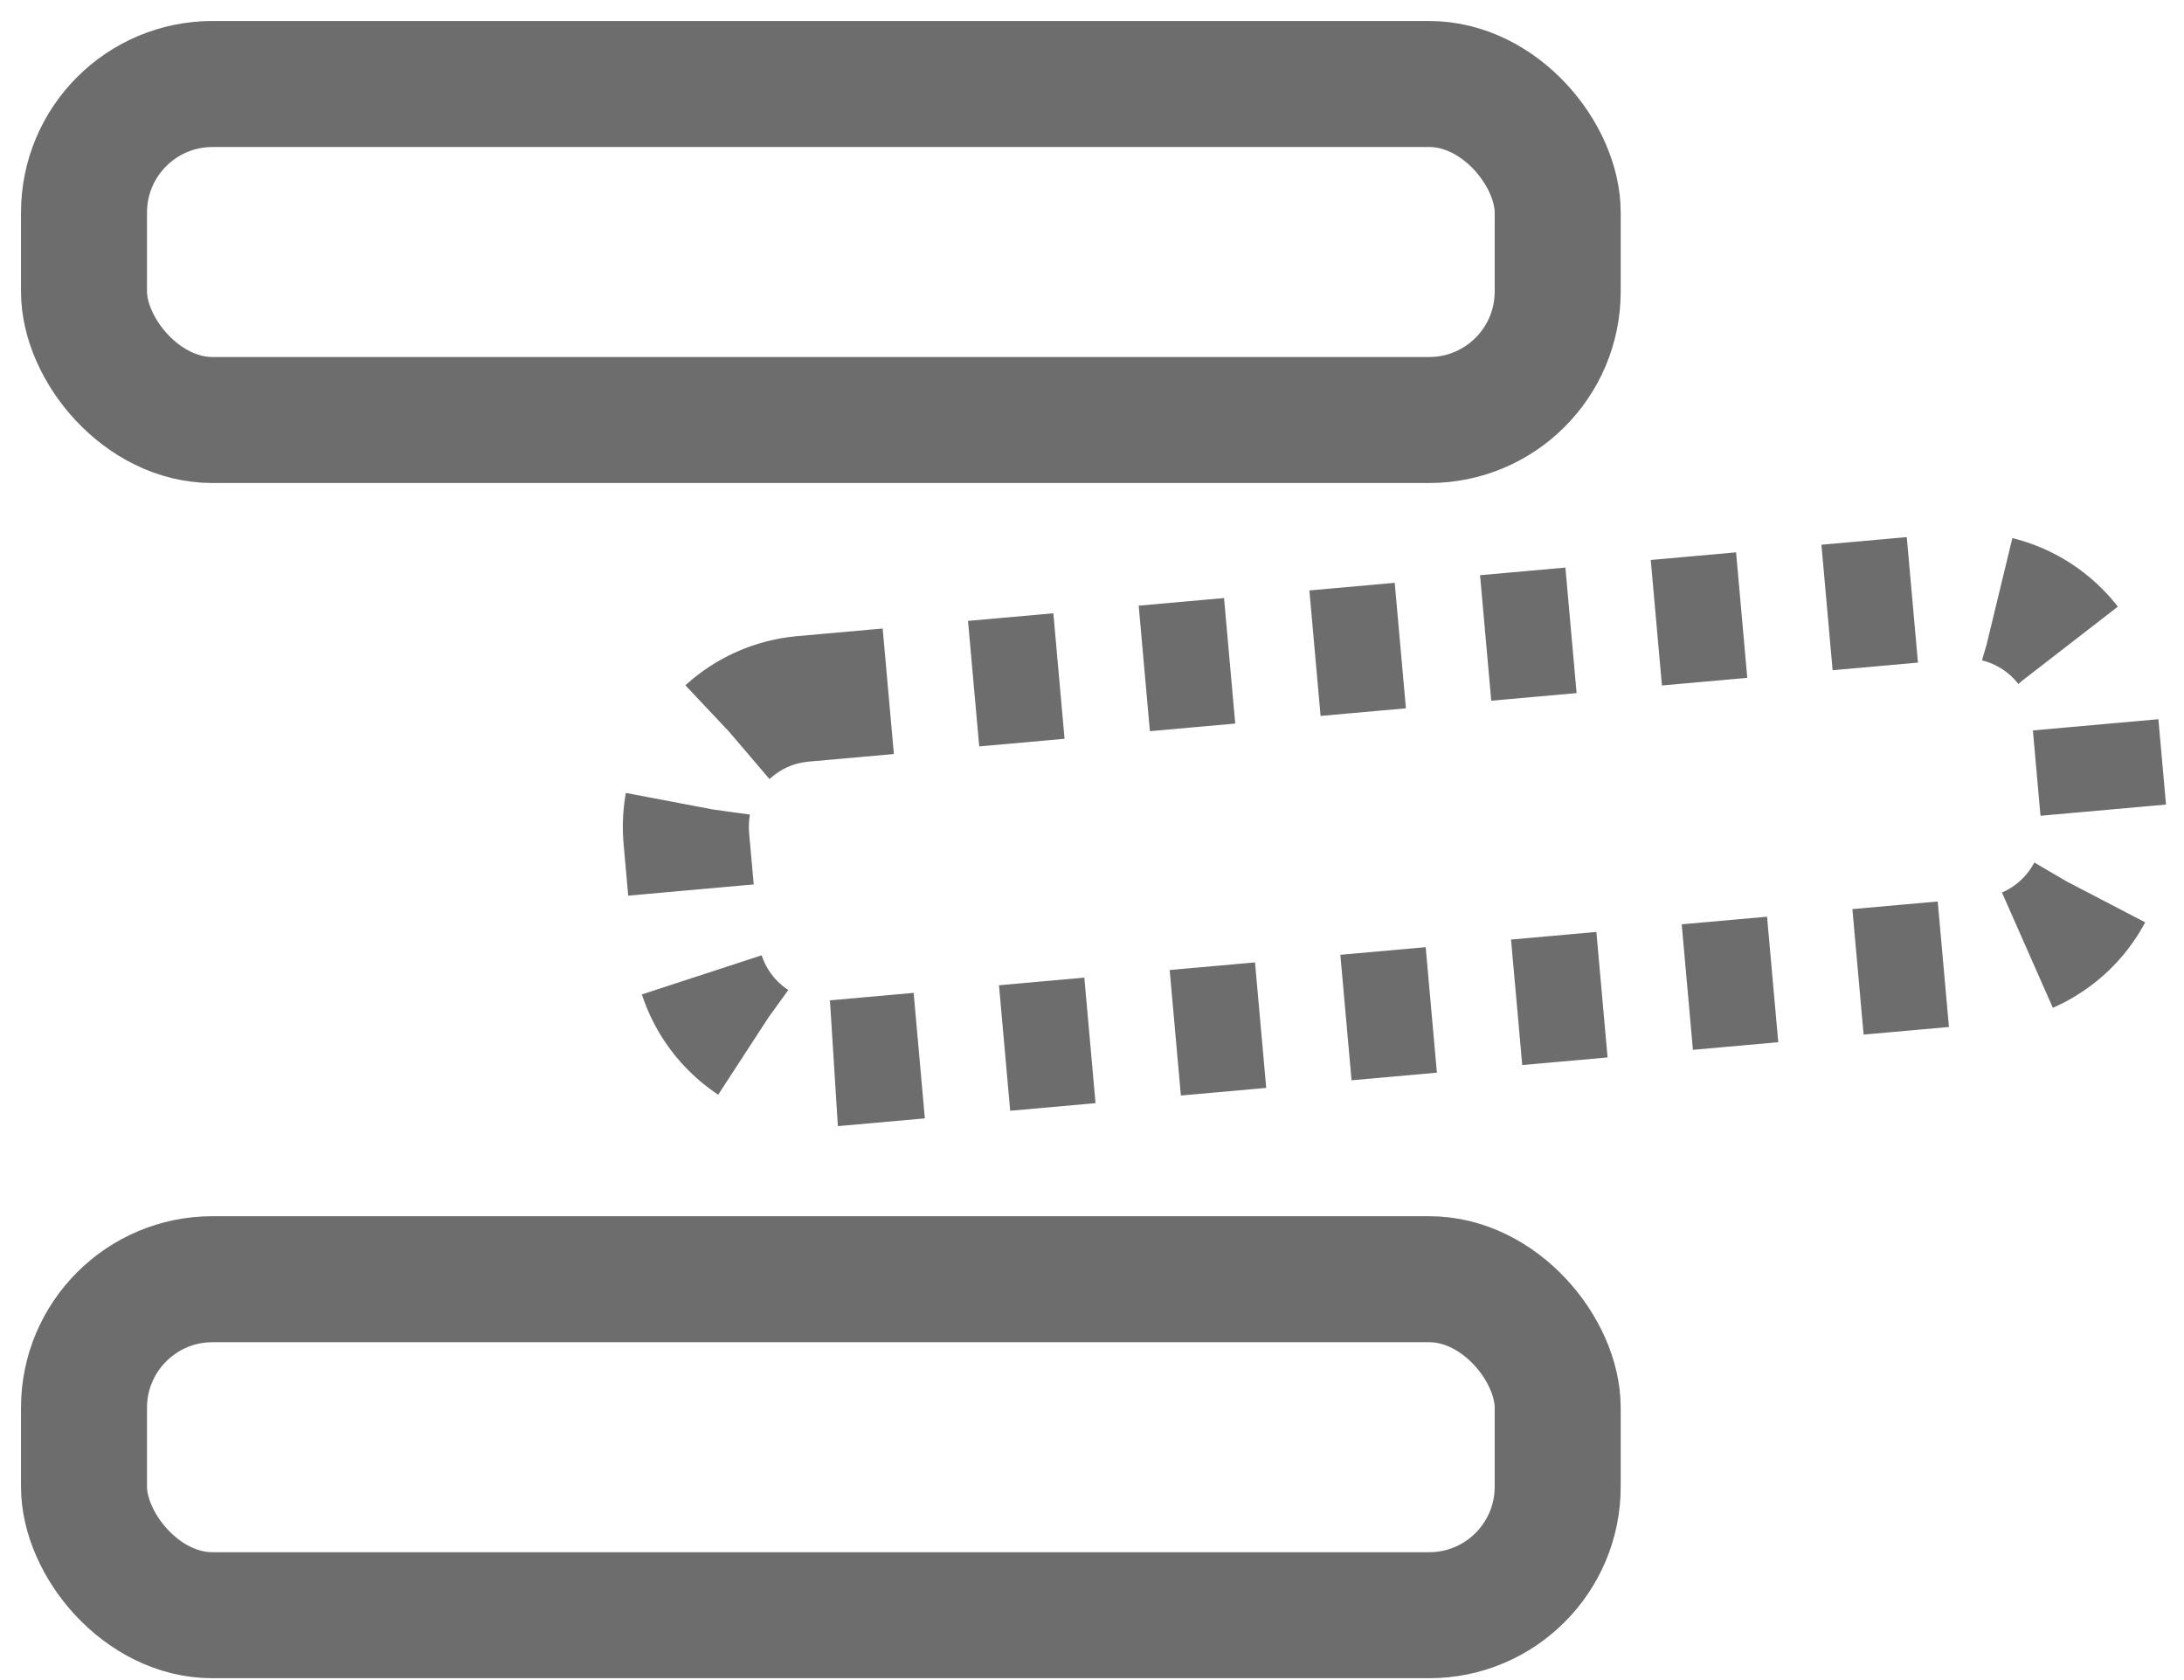 <?xml version="1.0" encoding="UTF-8"?>
<svg width="26px" height="20px" viewBox="0 0 26 20" version="1.1" xmlns="http://www.w3.org/2000/svg" xmlns:xlink="http://www.w3.org/1999/xlink">
    <title>C899C9D3-72C1-4735-9F53-34FE0BD62EDC</title>
    <g id="UI" stroke="none" stroke-width="1" fill="none" fill-rule="evenodd">
        <g id="Styleguide" transform="translate(-529, -13437)" stroke="#6d6d6d" stroke-width="1.5">
            <g id="Group-45-Copy" transform="translate(512, 13077)">
                <g id="Group-45" transform="translate(-219, 26)">
                    <g id="Group-64" transform="translate(237, 335)">
                        <rect id="Rectangle" x="3.23296945e-13" y="0" width="17.544" height="4" rx="1.53"></rect>
                        <path d="M8.725,6.699 L22.496,6.699 C23.341,6.699 24.026,7.384 24.026,8.229 L24.026,9.522 C24.026,10.367 23.341,11.052 22.496,11.052 L8.725,11.052 C7.88,11.052 7.195,10.367 7.195,9.522 L7.195,8.229 C7.195,7.384 7.88,6.699 8.725,6.699 Z" id="Rectangle" stroke-dasharray="1.02" transform="translate(15.611, 8.876) rotate(-5.1) translate(-15.611, -8.876) "></path>
                        <rect id="Rectangle" x="3.23296945e-13" y="14.228" width="17.544" height="4" rx="1.53"></rect>
                    </g>
                </g>
            </g>
        </g>
    </g>
</svg>